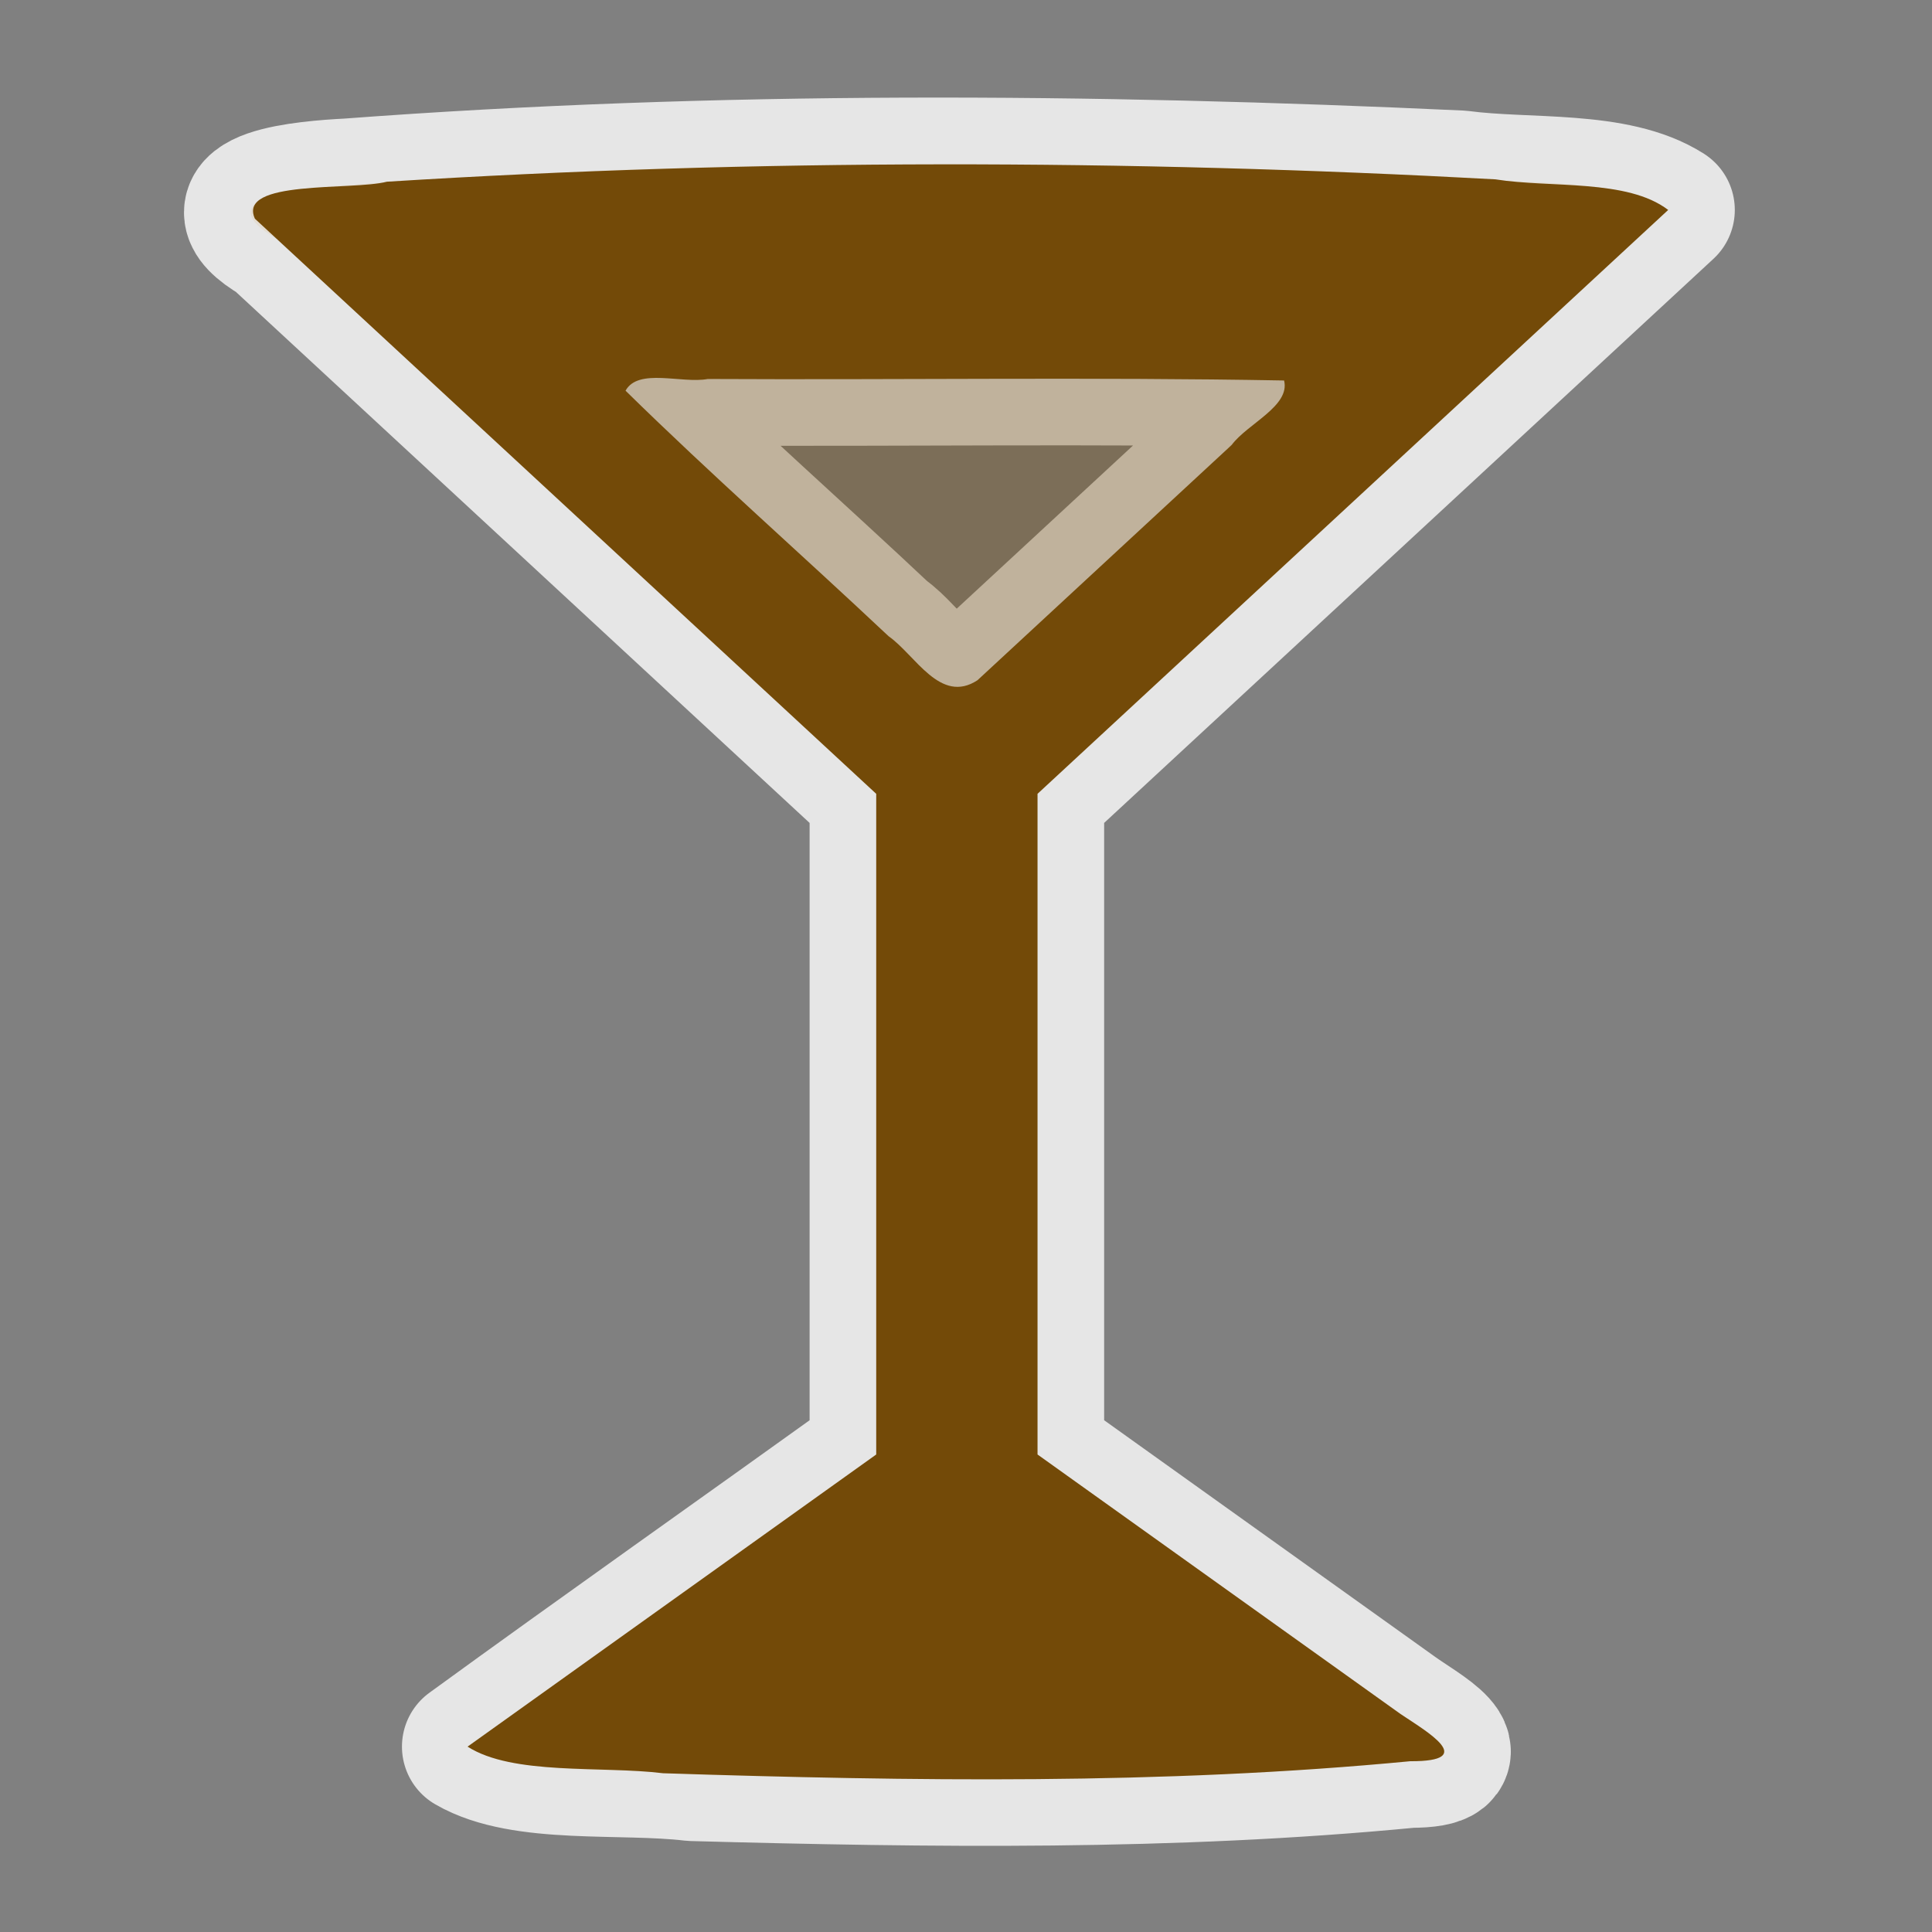 <?xml version="1.0" encoding="UTF-8" standalone="no"?>
<svg
   xmlns:dc="http://purl.org/dc/elements/1.1/"
   xmlns:cc="http://creativecommons.org/ns#"
   xmlns:rdf="http://www.w3.org/1999/02/22-rdf-syntax-ns#"
   xmlns:svg="http://www.w3.org/2000/svg"
   xmlns="http://www.w3.org/2000/svg"
   xmlns:sodipodi="http://sodipodi.sourceforge.net/DTD/sodipodi-0.dtd"
   xmlns:inkscape="http://www.inkscape.org/namespaces/inkscape"
   height="580"
   width="580"
   version="1.1"
   id="svg8"
   sodipodi:docname="bar.svg"
   inkscape:version="1.0.1 (3bc2e813f5, 2020-09-07)">
  <rect width="100%" height="100%" fill="#808080" stroke="none"/>
  <defs
     id="defs12" />
  <sodipodi:namedview
     pagecolor="#ffffff"
     bordercolor="#666666"
     borderopacity="1"
     objecttolerance="10"
     gridtolerance="10"
     guidetolerance="10"
     inkscape:pageopacity="0"
     inkscape:pageshadow="2"
     inkscape:window-width="1920"
     inkscape:window-height="1001"
     id="namedview10"
     showgrid="false"
     inkscape:zoom="1.4310345"
     inkscape:cx="290"
     inkscape:cy="290"
     inkscape:window-x="-9"
     inkscape:window-y="-9"
     inkscape:window-maximized="1"
     inkscape:current-layer="svg8" />
  <path
     id="path2"
     style="opacity:0.8;fill:#734a08;stroke:#ffffff;stroke-width:40;stroke-linecap:round;stroke-linejoin:round"
     d="M 500.8,63.026 C 484.969,52.935 458.663,55.865 438.449,53.171 327.281,48.015 215.646,47.234 104.616,55.563 92.397,56.18 60.7,58.682 82.962,71.617 142.991,127.181 203.021,182.746 263.05,238.31 c 0,66.113 0,132.227 0,198.34 -40.611,29.175 -82.676,58.816 -122.38,87.7 16.273,9.451 45.891,5.823 67.141,8.35 71.82,1.949 143.953,2.94 215.54,-3.97 21.6,-0.047 3.362,-9.665 -4.062,-15.004 C 383.349,488.034 347.41,462.342 311.47,436.65 c 0,-66.113 0,-132.227 0,-198.34 C 374.58,179.882 437.69,121.454 500.8,63.026 Z M 293.45,204.21 c -11.747,7.341 -19.365,-8.512 -27.889,-14.318 -25.814,-24.303 -52.518,-47.787 -77.772,-72.604 4.35,-7.074 18.123,-1.958 26.484,-3.518 57.062,0.3 114.22,-0.602 171.221,0.453 1.615,8.143 -11.97,13.747 -17.044,20.569 C 343.45,157.931 318.45,181.071 293.45,204.21 Z" />
  <path
     id="path4"
     d="m 160.23,97.146 c 82.167,0.242 164.333,0.483 246.5,0.725 0.723,8.46 1.447,16.919 2.17,25.379 -36.007,31.173 -72.013,62.347 -108.02,93.52 -8.217,0 -16.433,0 -24.65,0 -39.15,-35.04 -78.3,-70.08 -117.45,-105.12 0.483,-4.835 0.967,-9.669 1.45,-14.504 z"
     style="fill:#734a08;fill-opacity:1;opacity:0.33" />
  <path
     id="path6"
     d="M 500.8,63.026 C 488.527,53.64 465.522,56.486 448.927,53.839 338.133,47.83 226.888,47.615 116.132,54.551 105.638,57.273 71.154,53.85 76.526,65.659 138.701,123.21 200.875,180.76 263.05,238.31 c 0,66.113 0,132.227 0,198.34 -40.893,29.233 -81.787,58.467 -122.68,87.7 13.575,8.707 40.113,5.711 58.685,7.99 74.723,2.396 149.798,3.508 224.296,-3.61 20.719,0.097 4.771,-9.013 -2.868,-14.15 C 384.146,488.603 347.808,462.627 311.47,436.65 c 0,-66.113 0,-132.227 0,-198.34 C 374.58,179.882 437.69,121.454 500.8,63.026 Z M 293.45,204.21 c -11.173,7.343 -18.613,-7.533 -26.646,-13.167 -26.227,-24.687 -53.348,-48.553 -79.015,-73.755 3.823,-6.943 16.869,-2.044 24.677,-3.518 57.664,0.301 115.425,-0.602 173.028,0.453 1.913,7.688 -10.991,12.957 -15.718,19.342 -25.442,23.548 -50.884,47.097 -76.326,70.645 z"
     style="fill:#734a08;fill-opacity:1" />
</svg>
